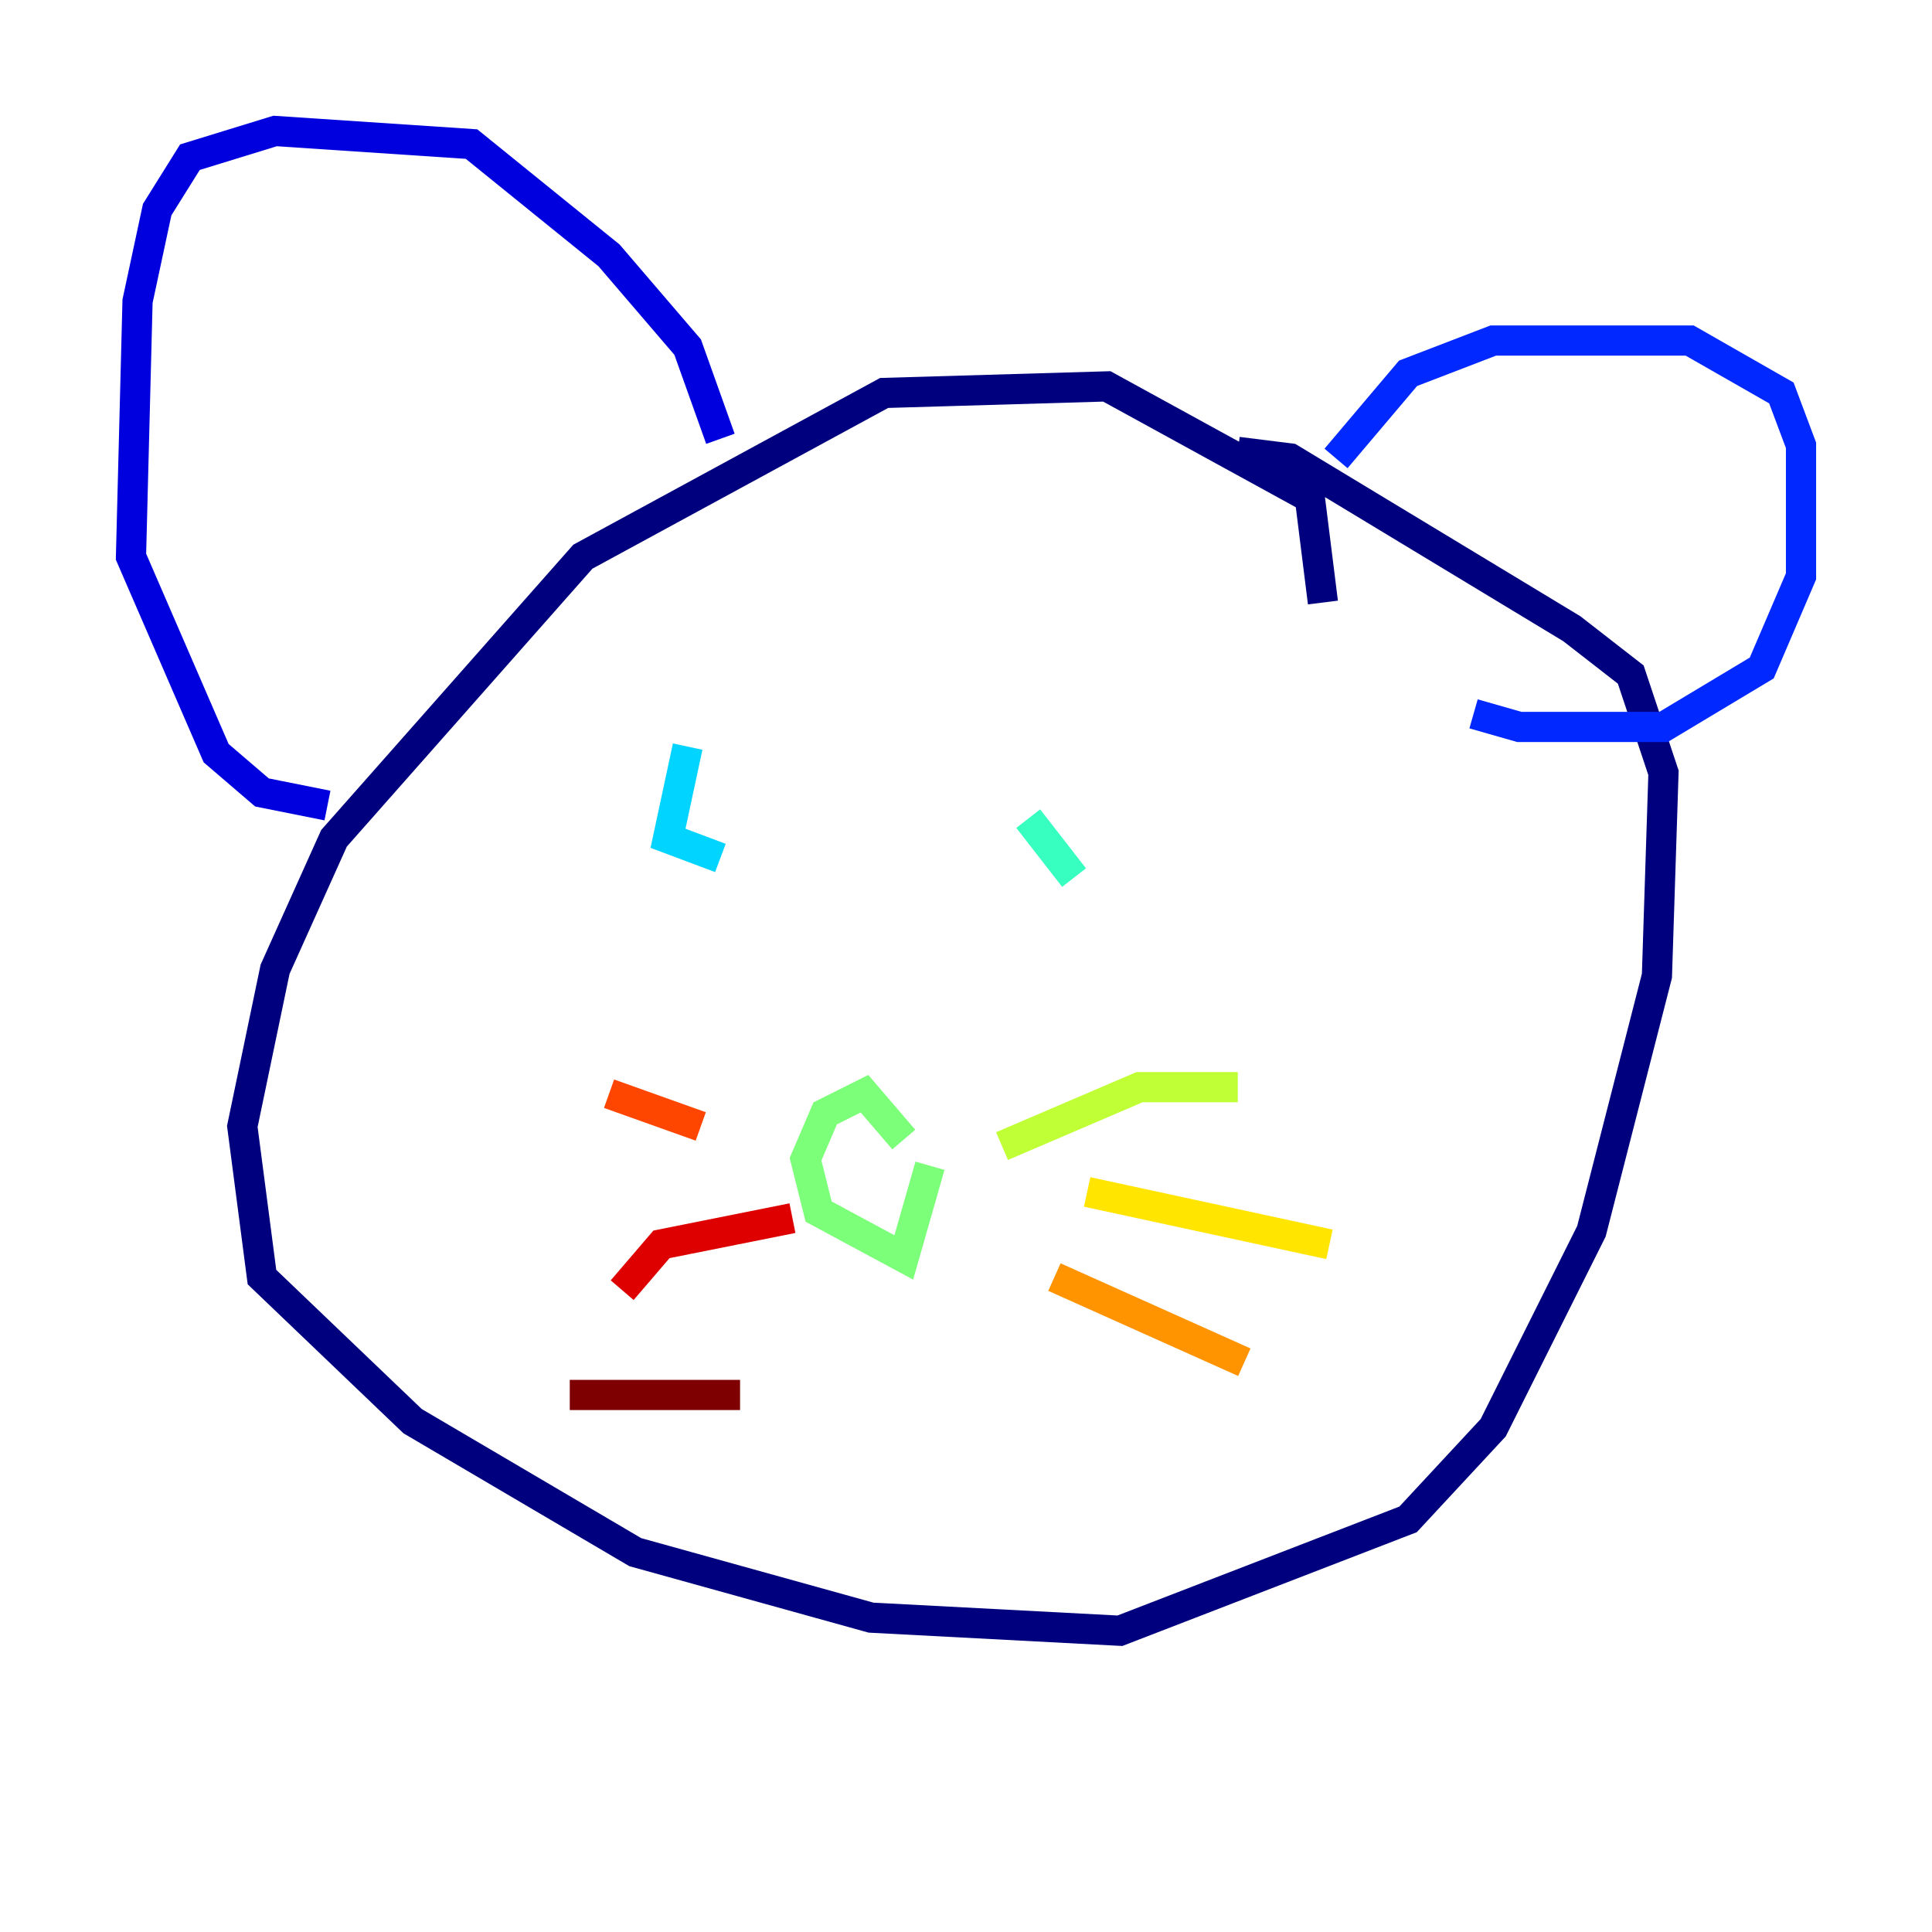 <?xml version="1.0" encoding="utf-8" ?>
<svg baseProfile="tiny" height="128" version="1.2" viewBox="0,0,128,128" width="128" xmlns="http://www.w3.org/2000/svg" xmlns:ev="http://www.w3.org/2001/xml-events" xmlns:xlink="http://www.w3.org/1999/xlink"><defs /><polyline fill="none" points="87.647,39.919 86.78,32.976 73.329,25.6 58.576,26.034 38.617,36.881 22.129,55.539 18.224,64.217 16.054,74.63 17.356,84.61 27.336,94.156 42.088,102.834 57.709,107.173 74.197,108.041 93.288,100.664 98.929,94.59 105.437,81.573 109.776,64.651 110.21,51.2 108.041,44.691 104.136,41.654 85.478,30.373 82.007,29.939" stroke="#00007f" stroke-width="2" /><polyline fill="none" points="47.729,29.071 45.559,22.997 40.352,16.922 31.241,9.546 18.224,8.678 12.583,10.414 10.414,13.885 9.112,19.959 8.678,36.881 14.319,49.898 17.356,52.502 21.695,53.37" stroke="#0000de" stroke-width="2" /><polyline fill="none" points="88.515,30.373 93.288,24.732 98.929,22.563 111.946,22.563 118.02,26.034 119.322,29.505 119.322,38.183 116.719,44.258 110.21,48.163 100.664,48.163 97.627,47.295" stroke="#0028ff" stroke-width="2" /><polyline fill="none" points="47.729,53.803 47.729,53.803" stroke="#0080ff" stroke-width="2" /><polyline fill="none" points="45.559,49.464 44.258,55.539 47.729,56.841" stroke="#00d4ff" stroke-width="2" /><polyline fill="none" points="68.122,54.237 71.159,58.142" stroke="#36ffc0" stroke-width="2" /><polyline fill="none" points="59.878,75.498 57.275,72.461 54.671,73.763 53.37,76.8 54.237,80.271 59.878,83.308 61.614,77.234" stroke="#7cff79" stroke-width="2" /><polyline fill="none" points="66.386,75.932 75.498,72.027 82.007,72.027" stroke="#c0ff36" stroke-width="2" /><polyline fill="none" points="72.027,78.969 88.081,82.441" stroke="#ffe500" stroke-width="2" /><polyline fill="none" points="69.858,84.61 82.441,90.251" stroke="#ff9400" stroke-width="2" /><polyline fill="none" points="46.427,74.63 40.352,72.461" stroke="#ff4600" stroke-width="2" /><polyline fill="none" points="52.502,80.705 43.824,82.441 41.22,85.478" stroke="#de0000" stroke-width="2" /><polyline fill="none" points="49.031,92.42 37.749,92.42" stroke="#7f0000" stroke-width="2" /></svg>